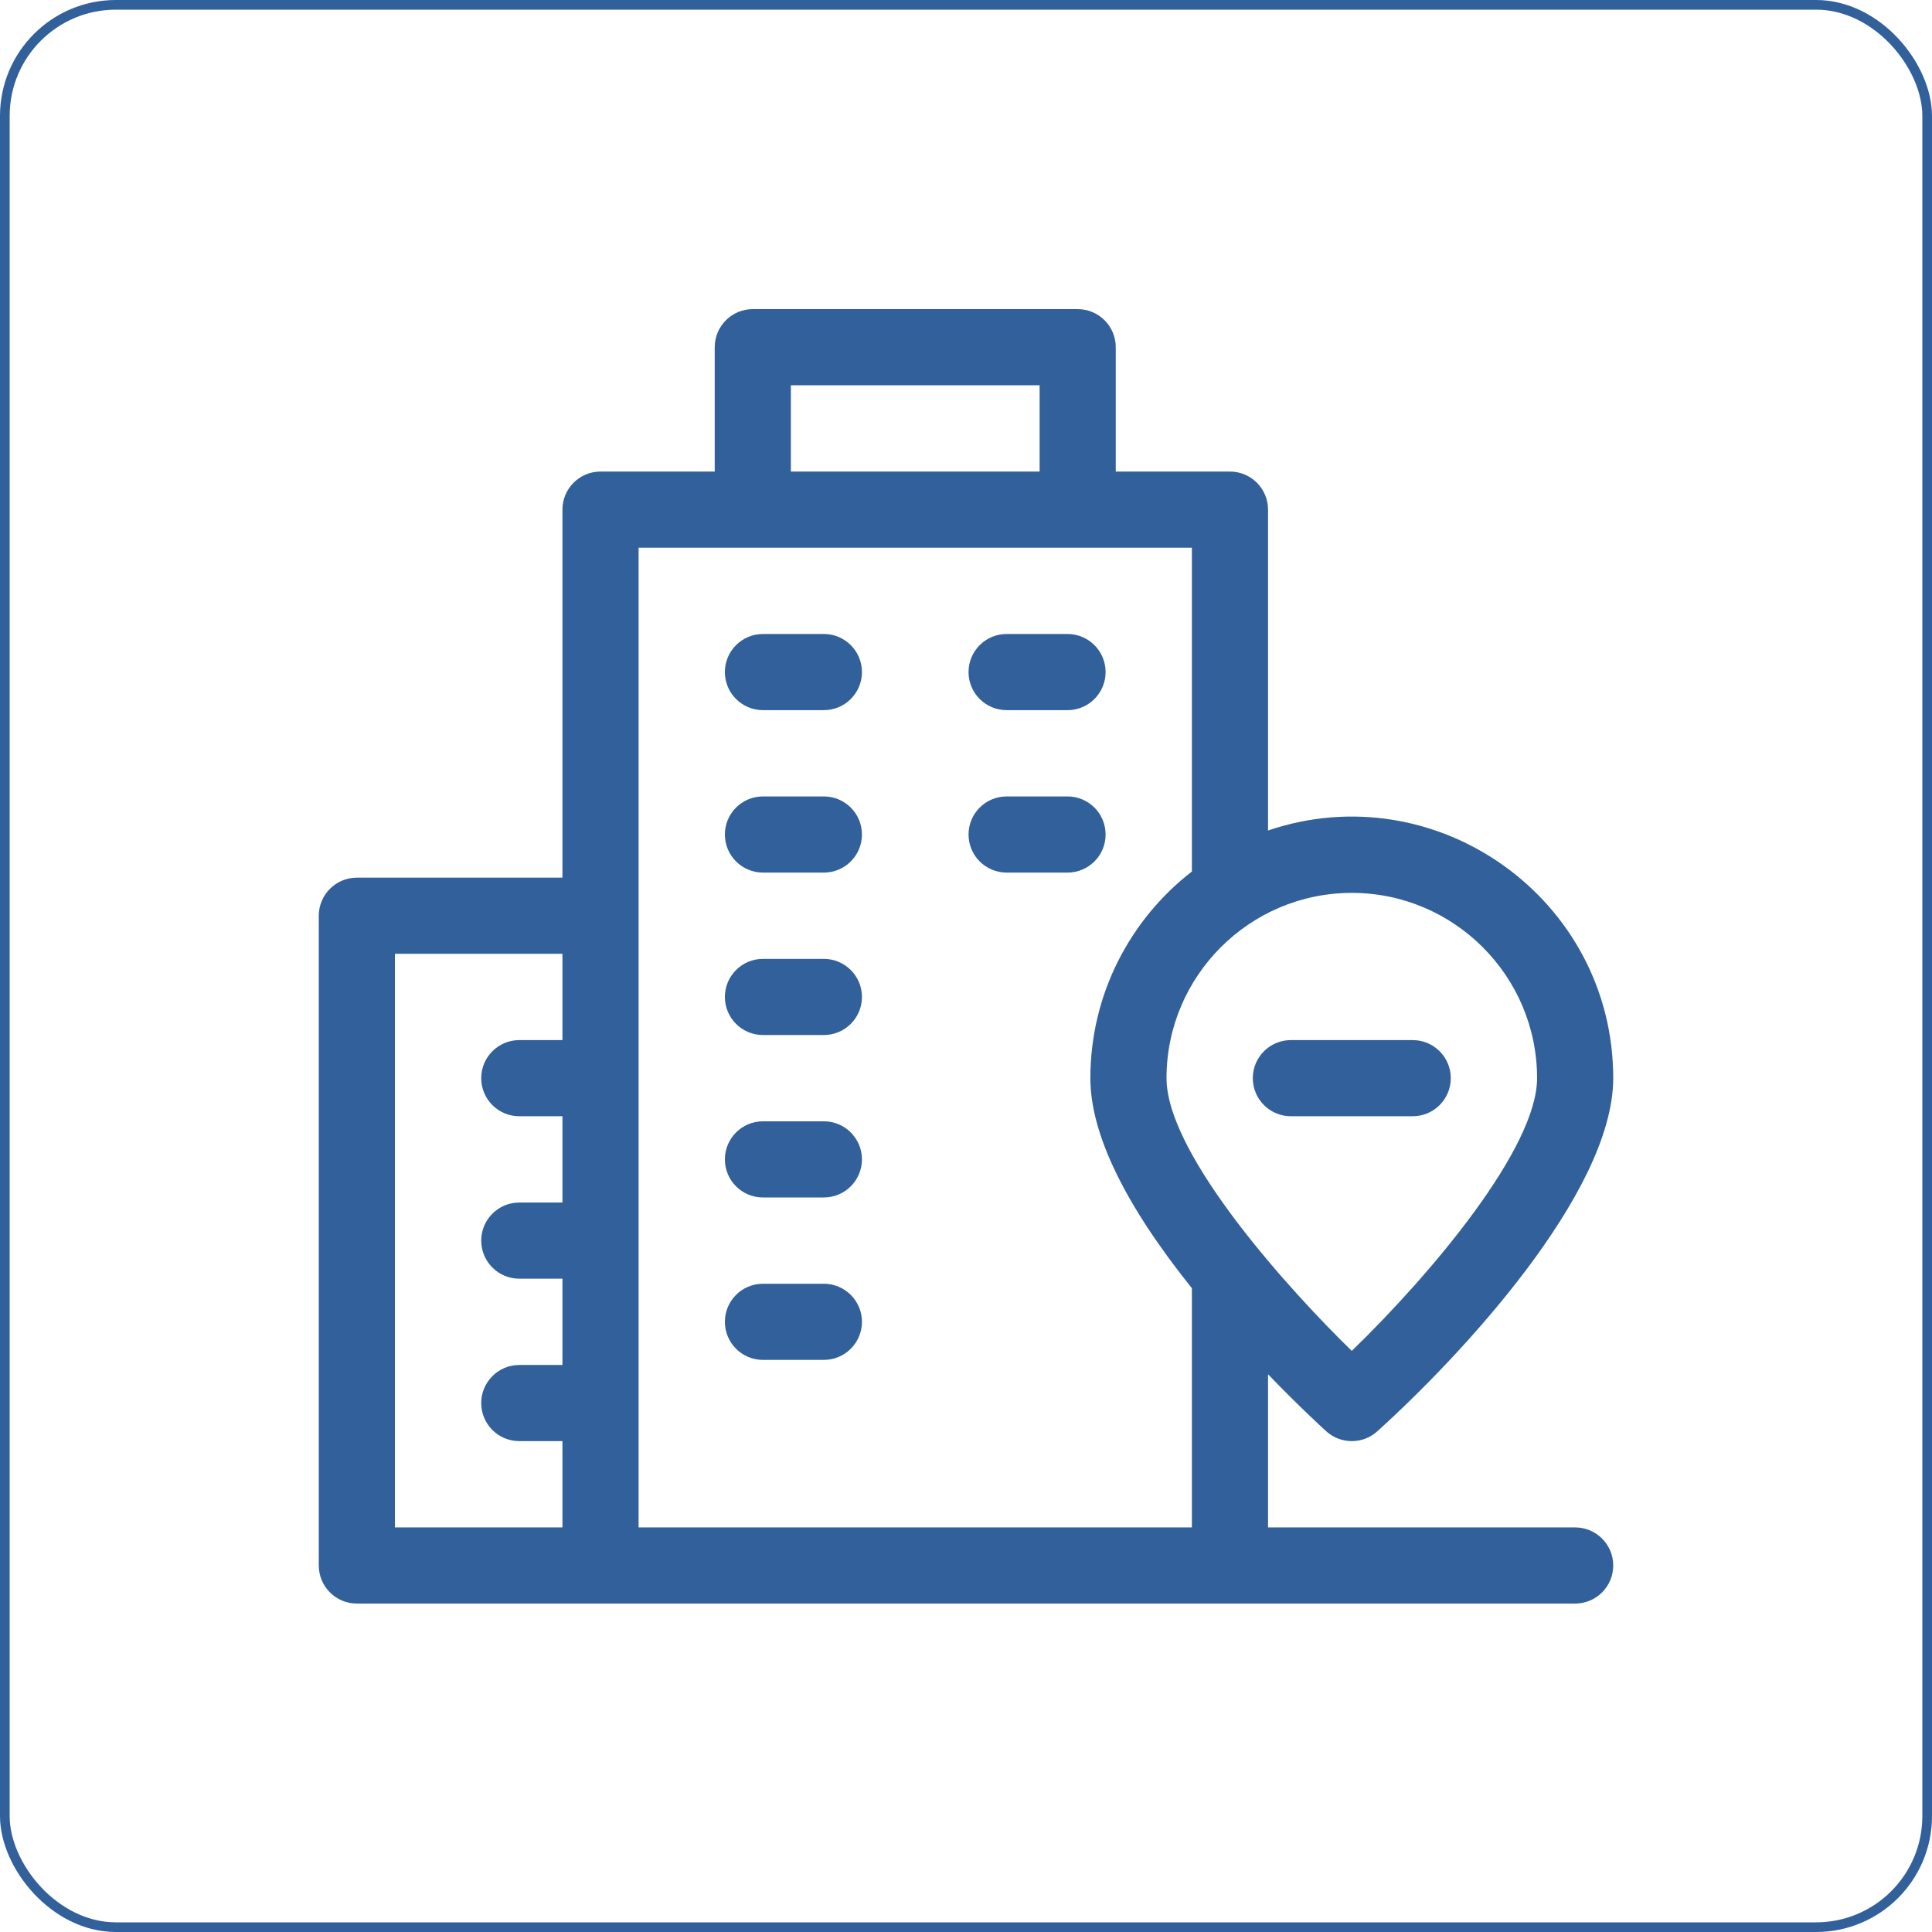 <svg width="200" height="200" viewBox="0 0 200 200" fill="none" xmlns="http://www.w3.org/2000/svg">
<rect width="200" height="200" fill="#E5E5E5"/>
<rect width="1440" height="1024" transform="translate(-273 -245)" fill="#F4F6F7"/>
<g filter="url(#filter0_d_16_0)">
<rect x="-33" y="-46" width="270" height="322" rx="8" fill="white"/>
</g>
<rect x="0.5" y="0.5" width="199" height="199" rx="11.5" stroke="#31609A"/>
<g clip-path="url(#clip0_16_0)">
<path d="M163.059 158.118H131.267V142.266C134.624 145.749 137.138 148.026 137.297 148.169C138.797 149.523 141.078 149.523 142.578 148.169C150.939 140.625 167 123.572 167 111.612C167 93.07 148.716 80.056 131.267 85.973V52.757C131.267 50.58 129.502 48.816 127.325 48.816H115.502V35.941C115.502 33.765 113.737 32 111.561 32H77.929C75.753 32 73.988 33.765 73.988 35.941V48.816H62.165C59.988 48.816 58.224 50.58 58.224 52.757V90.855H36.941C34.765 90.855 33 92.62 33 94.796V162.059C33 164.235 34.765 166 36.941 166H163.059C165.235 166 167 164.235 167 162.059C167 159.882 165.235 158.118 163.059 158.118ZM58.224 107.671H53.757C51.58 107.671 49.816 109.435 49.816 111.612C49.816 113.788 51.58 115.553 53.757 115.553H58.224V124.486H53.757C51.58 124.486 49.816 126.251 49.816 128.427C49.816 130.604 51.58 132.369 53.757 132.369H58.224V141.302H53.757C51.58 141.302 49.816 143.067 49.816 145.243C49.816 147.42 51.58 149.184 53.757 149.184H58.224V158.118H40.882V98.737H58.224V107.671ZM81.871 39.882H107.62V48.816H81.871V39.882ZM123.384 158.118H66.106C66.106 153.995 66.106 60.845 66.106 56.698H123.384V90.217C116.995 95.172 112.875 102.919 112.875 111.612C112.875 117.346 116.409 124.653 123.384 133.356V158.118ZM120.757 111.612C120.757 101.036 129.361 92.431 139.937 92.431C150.513 92.431 159.118 101.036 159.118 111.612C159.118 118.829 148.258 131.775 139.937 139.842C134.052 134.136 120.757 119.703 120.757 111.612Z" fill="#31609A"/>
<path d="M85.286 65.631H78.981C76.804 65.631 75.039 67.396 75.039 69.573C75.039 71.749 76.804 73.514 78.981 73.514H85.286C87.463 73.514 89.228 71.749 89.228 69.573C89.228 67.396 87.463 65.631 85.286 65.631Z" fill="#31609A"/>
<path d="M104.204 73.514H110.51C112.686 73.514 114.451 71.749 114.451 69.573C114.451 67.396 112.686 65.631 110.51 65.631H104.204C102.027 65.631 100.263 67.396 100.263 69.573C100.263 71.749 102.027 73.514 104.204 73.514Z" fill="#31609A"/>
<path d="M85.286 82.447H78.981C76.804 82.447 75.039 84.212 75.039 86.388C75.039 88.565 76.804 90.329 78.981 90.329H85.286C87.463 90.329 89.228 88.565 89.228 86.388C89.228 84.212 87.463 82.447 85.286 82.447Z" fill="#31609A"/>
<path d="M114.451 86.388C114.451 84.212 112.686 82.447 110.51 82.447H104.204C102.027 82.447 100.263 84.212 100.263 86.388C100.263 88.565 102.027 90.329 104.204 90.329H110.51C112.686 90.329 114.451 88.565 114.451 86.388Z" fill="#31609A"/>
<path d="M85.286 99.263H78.981C76.804 99.263 75.039 101.027 75.039 103.204C75.039 105.381 76.804 107.145 78.981 107.145H85.286C87.463 107.145 89.228 105.381 89.228 103.204C89.228 101.027 87.463 99.263 85.286 99.263Z" fill="#31609A"/>
<path d="M85.286 116.078H78.981C76.804 116.078 75.039 117.843 75.039 120.02C75.039 122.196 76.804 123.961 78.981 123.961H85.286C87.463 123.961 89.228 122.196 89.228 120.02C89.228 117.843 87.463 116.078 85.286 116.078Z" fill="#31609A"/>
<path d="M85.286 132.894H78.981C76.804 132.894 75.039 134.659 75.039 136.835C75.039 139.012 76.804 140.776 78.981 140.776H85.286C87.463 140.776 89.228 139.012 89.228 136.835C89.228 134.659 87.463 132.894 85.286 132.894Z" fill="#31609A"/>
<path d="M150.184 111.612C150.184 109.435 148.42 107.671 146.243 107.671H133.631C131.455 107.671 129.69 109.435 129.69 111.612C129.69 113.788 131.455 115.553 133.631 115.553H146.243C148.42 115.553 150.184 113.788 150.184 111.612Z" fill="#31609A"/>
</g>
<defs>
<filter id="filter0_d_16_0" x="-37" y="-46" width="278" height="331" filterUnits="userSpaceOnUse" color-interpolation-filters="sRGB">
<feFlood flood-opacity="0" result="BackgroundImageFix"/>
<feColorMatrix in="SourceAlpha" type="matrix" values="0 0 0 0 0 0 0 0 0 0 0 0 0 0 0 0 0 0 127 0" result="hardAlpha"/>
<feMorphology radius="5" operator="erode" in="SourceAlpha" result="effect1_dropShadow_16_0"/>
<feOffset dy="5"/>
<feGaussianBlur stdDeviation="4.5"/>
<feColorMatrix type="matrix" values="0 0 0 0 0 0 0 0 0 0 0 0 0 0 0 0 0 0 0.05 0"/>
<feBlend mode="normal" in2="BackgroundImageFix" result="effect1_dropShadow_16_0"/>
<feBlend mode="normal" in="SourceGraphic" in2="effect1_dropShadow_16_0" result="shape"/>
</filter>
<clipPath id="clip0_16_0">
<rect width="134" height="134" fill="white" transform="translate(33 32)"/>
</clipPath>
</defs>
</svg>
